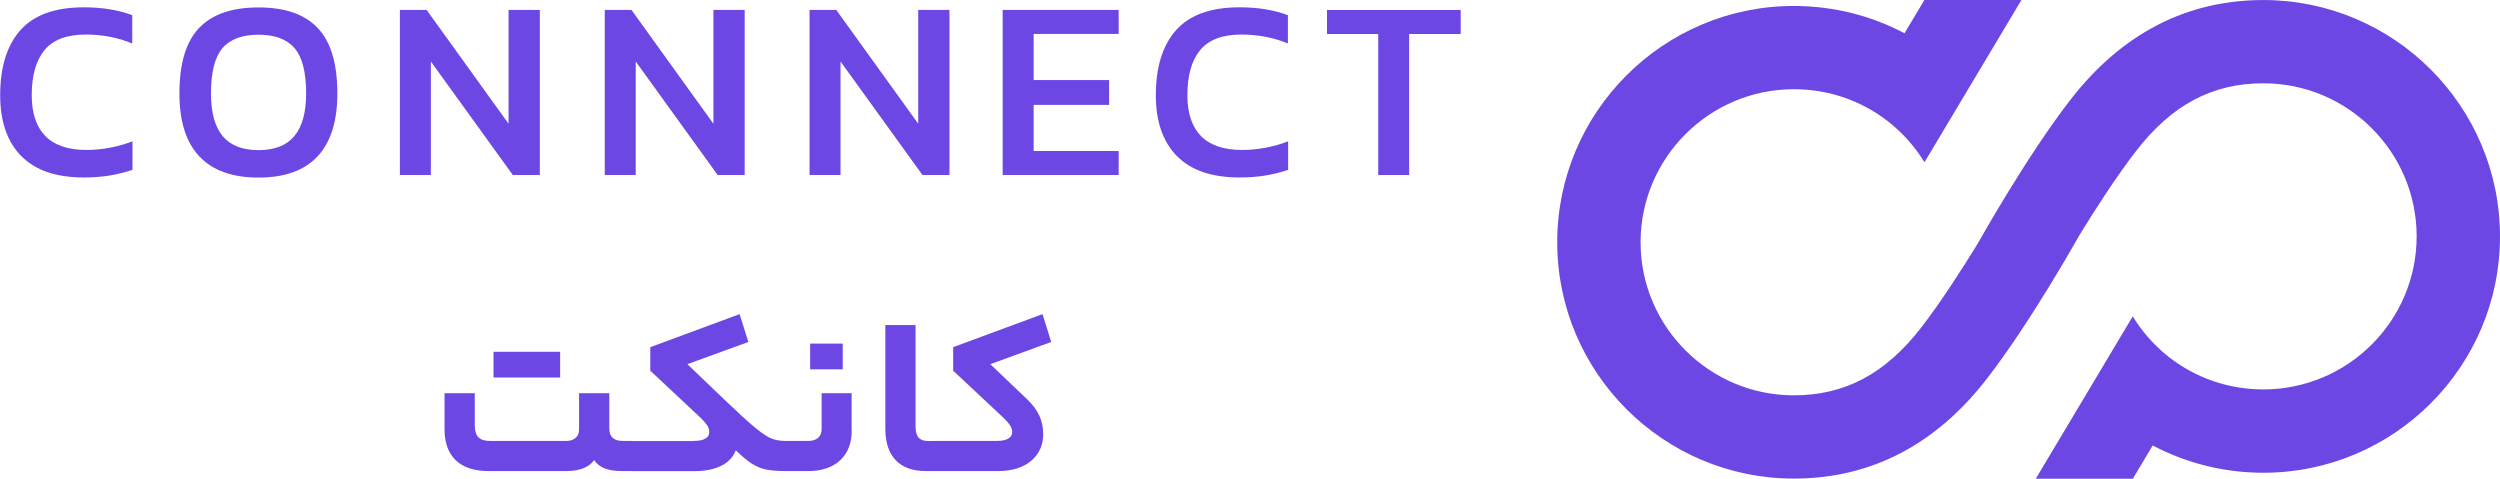 <svg width="4439" height="850" viewBox="0 0 4439 850" fill="none" xmlns="http://www.w3.org/2000/svg">
<path d="M4018.88 0.078C3882.32 0.078 3766.8 59.908 3675.58 178.014C3599.86 275.968 3518.22 420.838 3511.75 432.352C3482.85 479.423 3445.85 536.842 3411.34 581.501C3347.85 663.661 3275.95 701.941 3185.12 701.941C3035.08 701.941 2913.01 580.023 2913.01 430.174C2913.01 280.325 3035.08 158.407 3185.12 158.407C3280.47 158.407 3367.17 206.879 3417.1 288.105L3589.26 0H3416.95L3381.66 59.053C3322.3 27.698 3255.23 10.581 3185.12 10.581C2953.52 10.581 2765 198.787 2765 430.174C2765 661.561 2953.44 849.767 3185.12 849.767C3321.68 849.767 3437.2 789.936 3528.42 671.831C3604.14 573.876 3685.78 429.007 3692.25 417.492C3721.15 370.421 3758.15 313.002 3792.66 268.343C3856.15 186.183 3928.05 147.904 4018.88 147.904C4168.92 147.904 4290.99 269.822 4290.99 419.67C4290.99 569.519 4168.92 691.437 4018.88 691.437C3923.53 691.437 3836.83 642.966 3786.9 561.739L3614.74 850H3787.05L3822.34 790.947C3881.7 822.302 3948.77 839.419 4018.88 839.419C4250.48 839.419 4439 651.213 4439 419.826C4439 188.439 4250.56 0.078 4018.88 0.078Z" fill="#6C47E4"/>
<path d="M37.527 276.967C12.711 251.412 0.303 215.557 0.303 169.201C0.303 119.083 12.297 80.552 36.286 53.512C60.275 26.571 97.809 13.001 148.786 13.001C165.743 13.001 181.253 14.189 195.316 16.567C209.275 18.944 222.51 22.41 234.815 26.868V77.185C209.482 66.686 181.977 61.337 152.301 61.337C118.593 61.337 94.19 70.548 79.094 88.873C63.894 107.197 56.346 133.94 56.346 169.102C56.346 200.996 64.411 225.164 80.541 241.606C96.672 258.049 121.074 266.27 153.749 266.27C167.398 266.27 181.357 264.883 195.522 262.209C209.688 259.534 222.924 255.771 235.228 250.917V301.63C221.89 306.088 208.241 309.455 194.282 311.733C180.323 314.012 165.123 315.101 148.786 315.101C99.464 315.101 62.343 302.324 37.527 276.769V276.967Z" fill="#6C47E4"/>
<path d="M354.046 277.761C330.368 252.701 318.58 215.459 318.58 165.934C318.58 112.943 330.161 74.214 353.323 49.848C376.484 25.383 411.744 13.2 458.998 13.2C506.252 13.2 541.097 25.383 564.259 49.848C587.421 74.313 599.002 112.943 599.002 165.934C599.002 215.459 587.214 252.701 563.742 277.761C540.27 302.82 505.321 315.3 458.998 315.3C412.674 315.3 377.725 302.82 354.046 277.761ZM522.796 241.41C536.651 224.67 543.579 199.512 543.579 166.033C543.579 128.394 536.755 101.552 523.106 85.605C509.457 69.658 488.157 61.635 459.101 61.635C430.046 61.635 408.332 69.658 394.889 85.605C381.344 101.552 374.623 128.394 374.623 166.033C374.623 199.908 381.551 225.066 395.406 241.707C409.262 258.347 430.459 266.568 459.101 266.568C487.743 266.568 509.043 258.149 522.796 241.41Z" fill="#6C47E4"/>
<path d="M1128.81 310.743H1073.8V17.656H1121.26L1266.75 219.716V17.656H1322.27V310.743H1274.3L1128.81 109.177V310.743Z" fill="#6C47E4"/>
<path d="M765.054 310.743H710.045V17.656H757.506L902.99 219.716V17.656H958.516V310.743H910.538L765.054 109.177V310.743Z" fill="#6C47E4"/>
<path d="M1492.45 310.743H1437.44V17.656H1484.9L1630.39 219.716V17.656H1685.91V310.743H1637.94L1492.45 109.177V310.743Z" fill="#6C47E4"/>
<path d="M1986.3 310.743H1780.33V17.656H1986.3V60.247H1835.34V142.161H1969.34V186.238H1835.34V268.151H1986.3V310.743Z" fill="#6C47E4"/>
<path d="M2089.5 276.967C2064.69 251.412 2052.28 215.557 2052.28 169.201C2052.28 119.083 2064.27 80.552 2088.26 53.512C2112.25 26.571 2149.78 13.001 2200.76 13.001C2217.72 13.001 2233.23 14.189 2247.29 16.567C2261.25 18.944 2274.48 22.41 2286.79 26.868V77.185C2261.46 66.686 2233.95 61.337 2204.28 61.337C2170.57 61.337 2146.16 70.548 2131.07 88.873C2115.87 107.197 2108.32 133.94 2108.32 169.102C2108.32 200.996 2116.39 225.164 2132.52 241.606C2148.65 258.049 2173.05 266.27 2205.72 266.27C2219.37 266.27 2233.33 264.883 2247.5 262.209C2261.66 259.534 2274.9 255.771 2287.2 250.917V301.63C2273.86 306.088 2260.22 309.455 2246.26 311.733C2232.3 314.012 2217.1 315.101 2200.76 315.101C2151.44 315.101 2114.32 302.324 2089.5 276.769V276.967Z" fill="#6C47E4"/>
<path d="M2502.18 310.746H2447.17V60.349H2356.18V17.758H2593.58V60.349H2502.07V310.746H2502.18Z" fill="#6C47E4"/>
<path d="M1005.55 782.911C1012.58 782.911 1018.06 781.128 1022.09 777.464C1026.13 773.799 1028.19 768.945 1028.19 762.804V698.125H1081.86V760.823C1081.86 768.054 1083.82 773.601 1087.75 777.265C1091.68 781.029 1097.58 782.911 1105.33 782.911H1120.84C1123.63 782.911 1125.08 792.123 1125.08 810.645C1125.08 827.781 1123.63 836.398 1120.84 836.398H1102.85C1091.68 836.398 1081.96 834.813 1073.9 831.742C1065.83 828.672 1059.52 823.819 1054.98 817.083C1049.91 823.819 1043.29 828.672 1035.02 831.742C1026.75 834.813 1016.92 836.398 1005.45 836.398H867.407C841.971 836.398 822.635 830.059 809.296 817.281C796.061 804.504 789.34 786.279 789.34 762.408V698.125H843.005V755.574C843.005 764.983 845.073 771.818 849.312 776.275C853.551 780.732 860.479 782.911 870.302 782.911H1005.34H1005.55ZM876.3 670.391V624.63H937.512V670.391H876.3ZM933.376 670.391V624.63H994.589V670.391H933.376Z" fill="#6C47E4"/>
<path d="M1232.1 782.91C1240.78 782.91 1247.5 781.622 1252.26 778.849C1257.02 776.075 1259.39 772.411 1259.39 767.557C1259.39 763.298 1258.26 759.435 1256.08 755.869C1253.81 752.403 1250.4 748.243 1245.64 743.389L1154.65 658.207V616.408L1313.27 557.771L1328.78 607.196L1220.52 646.618L1285.55 708.92C1309.85 732.197 1328.05 748.837 1340.05 758.742C1352.04 768.647 1361.76 775.184 1369 778.255C1376.24 781.325 1384.82 782.91 1394.64 782.91C1397.43 782.91 1398.88 792.122 1398.88 810.644C1398.88 827.779 1397.43 836.396 1394.64 836.396C1380.37 836.396 1368.79 835.505 1360 833.623C1351.21 831.741 1342.84 828.274 1334.88 823.223C1326.91 818.171 1317.5 810.247 1306.54 799.55C1303.44 807.573 1298.58 814.308 1291.86 819.855C1285.14 825.303 1276.87 829.463 1266.94 832.335C1257.02 835.109 1246.06 836.595 1233.96 836.595H1121.15C1118.36 836.595 1116.91 827.977 1116.91 810.842C1116.91 799.352 1117.32 791.824 1118.15 788.358C1118.98 784.891 1120.01 783.108 1121.04 783.108H1232.2L1232.1 782.91Z" fill="#6C47E4"/>
<path d="M1512.33 764.387C1512.33 786.871 1505.5 804.502 1491.75 817.279C1478 829.958 1459.28 836.396 1435.5 836.396H1394.35C1391.56 836.396 1390.11 827.778 1390.11 810.643C1390.11 799.153 1390.52 791.625 1391.35 788.159C1392.18 784.692 1393.21 782.909 1394.24 782.909H1435.4C1442.63 782.909 1448.43 781.126 1452.56 777.461C1456.7 773.797 1458.87 768.844 1458.87 762.406V698.123H1512.12V764.387H1512.33ZM1438.5 655.829V610.068H1496.4V655.829H1438.5Z" fill="#6C47E4"/>
<path d="M1658.74 782.913C1660.08 782.913 1661.22 784.696 1661.84 788.162C1662.57 791.629 1662.88 799.157 1662.88 810.647C1662.88 822.136 1662.57 828.673 1661.84 831.744C1661.12 834.814 1660.08 836.399 1658.74 836.399H1643.64C1620.17 836.399 1602.28 829.862 1590.18 816.887C1577.98 803.911 1571.99 785.389 1571.99 761.221V577.187H1625.65V757.655C1625.65 766.272 1627.41 772.611 1630.92 776.772C1634.44 780.932 1639.92 783.012 1647.47 783.012H1658.84L1658.74 782.913Z" fill="#6C47E4"/>
<path d="M1769.9 782.91C1778.59 782.91 1785.31 781.622 1790.07 778.849C1794.82 776.076 1797.2 772.411 1797.2 767.557C1797.2 763.298 1796.06 759.435 1793.89 755.869C1791.62 752.403 1788.2 748.243 1783.45 743.389L1692.46 658.207V616.408L1851.07 557.771L1866.58 607.196L1758.32 646.618L1823.77 708.92C1833.8 718.528 1841.15 728.433 1845.59 738.437C1850.04 748.441 1852.31 759.237 1852.31 770.826C1852.31 790.141 1845.28 805.889 1831.12 818.072C1816.95 830.256 1797.2 836.397 1771.76 836.397H1658.95C1656.16 836.397 1654.71 827.779 1654.71 810.644C1654.71 799.154 1655.13 791.626 1655.96 788.16C1656.78 784.693 1657.82 782.91 1658.85 782.91H1770.01H1769.9Z" fill="#6C47E4"/>
</svg>
